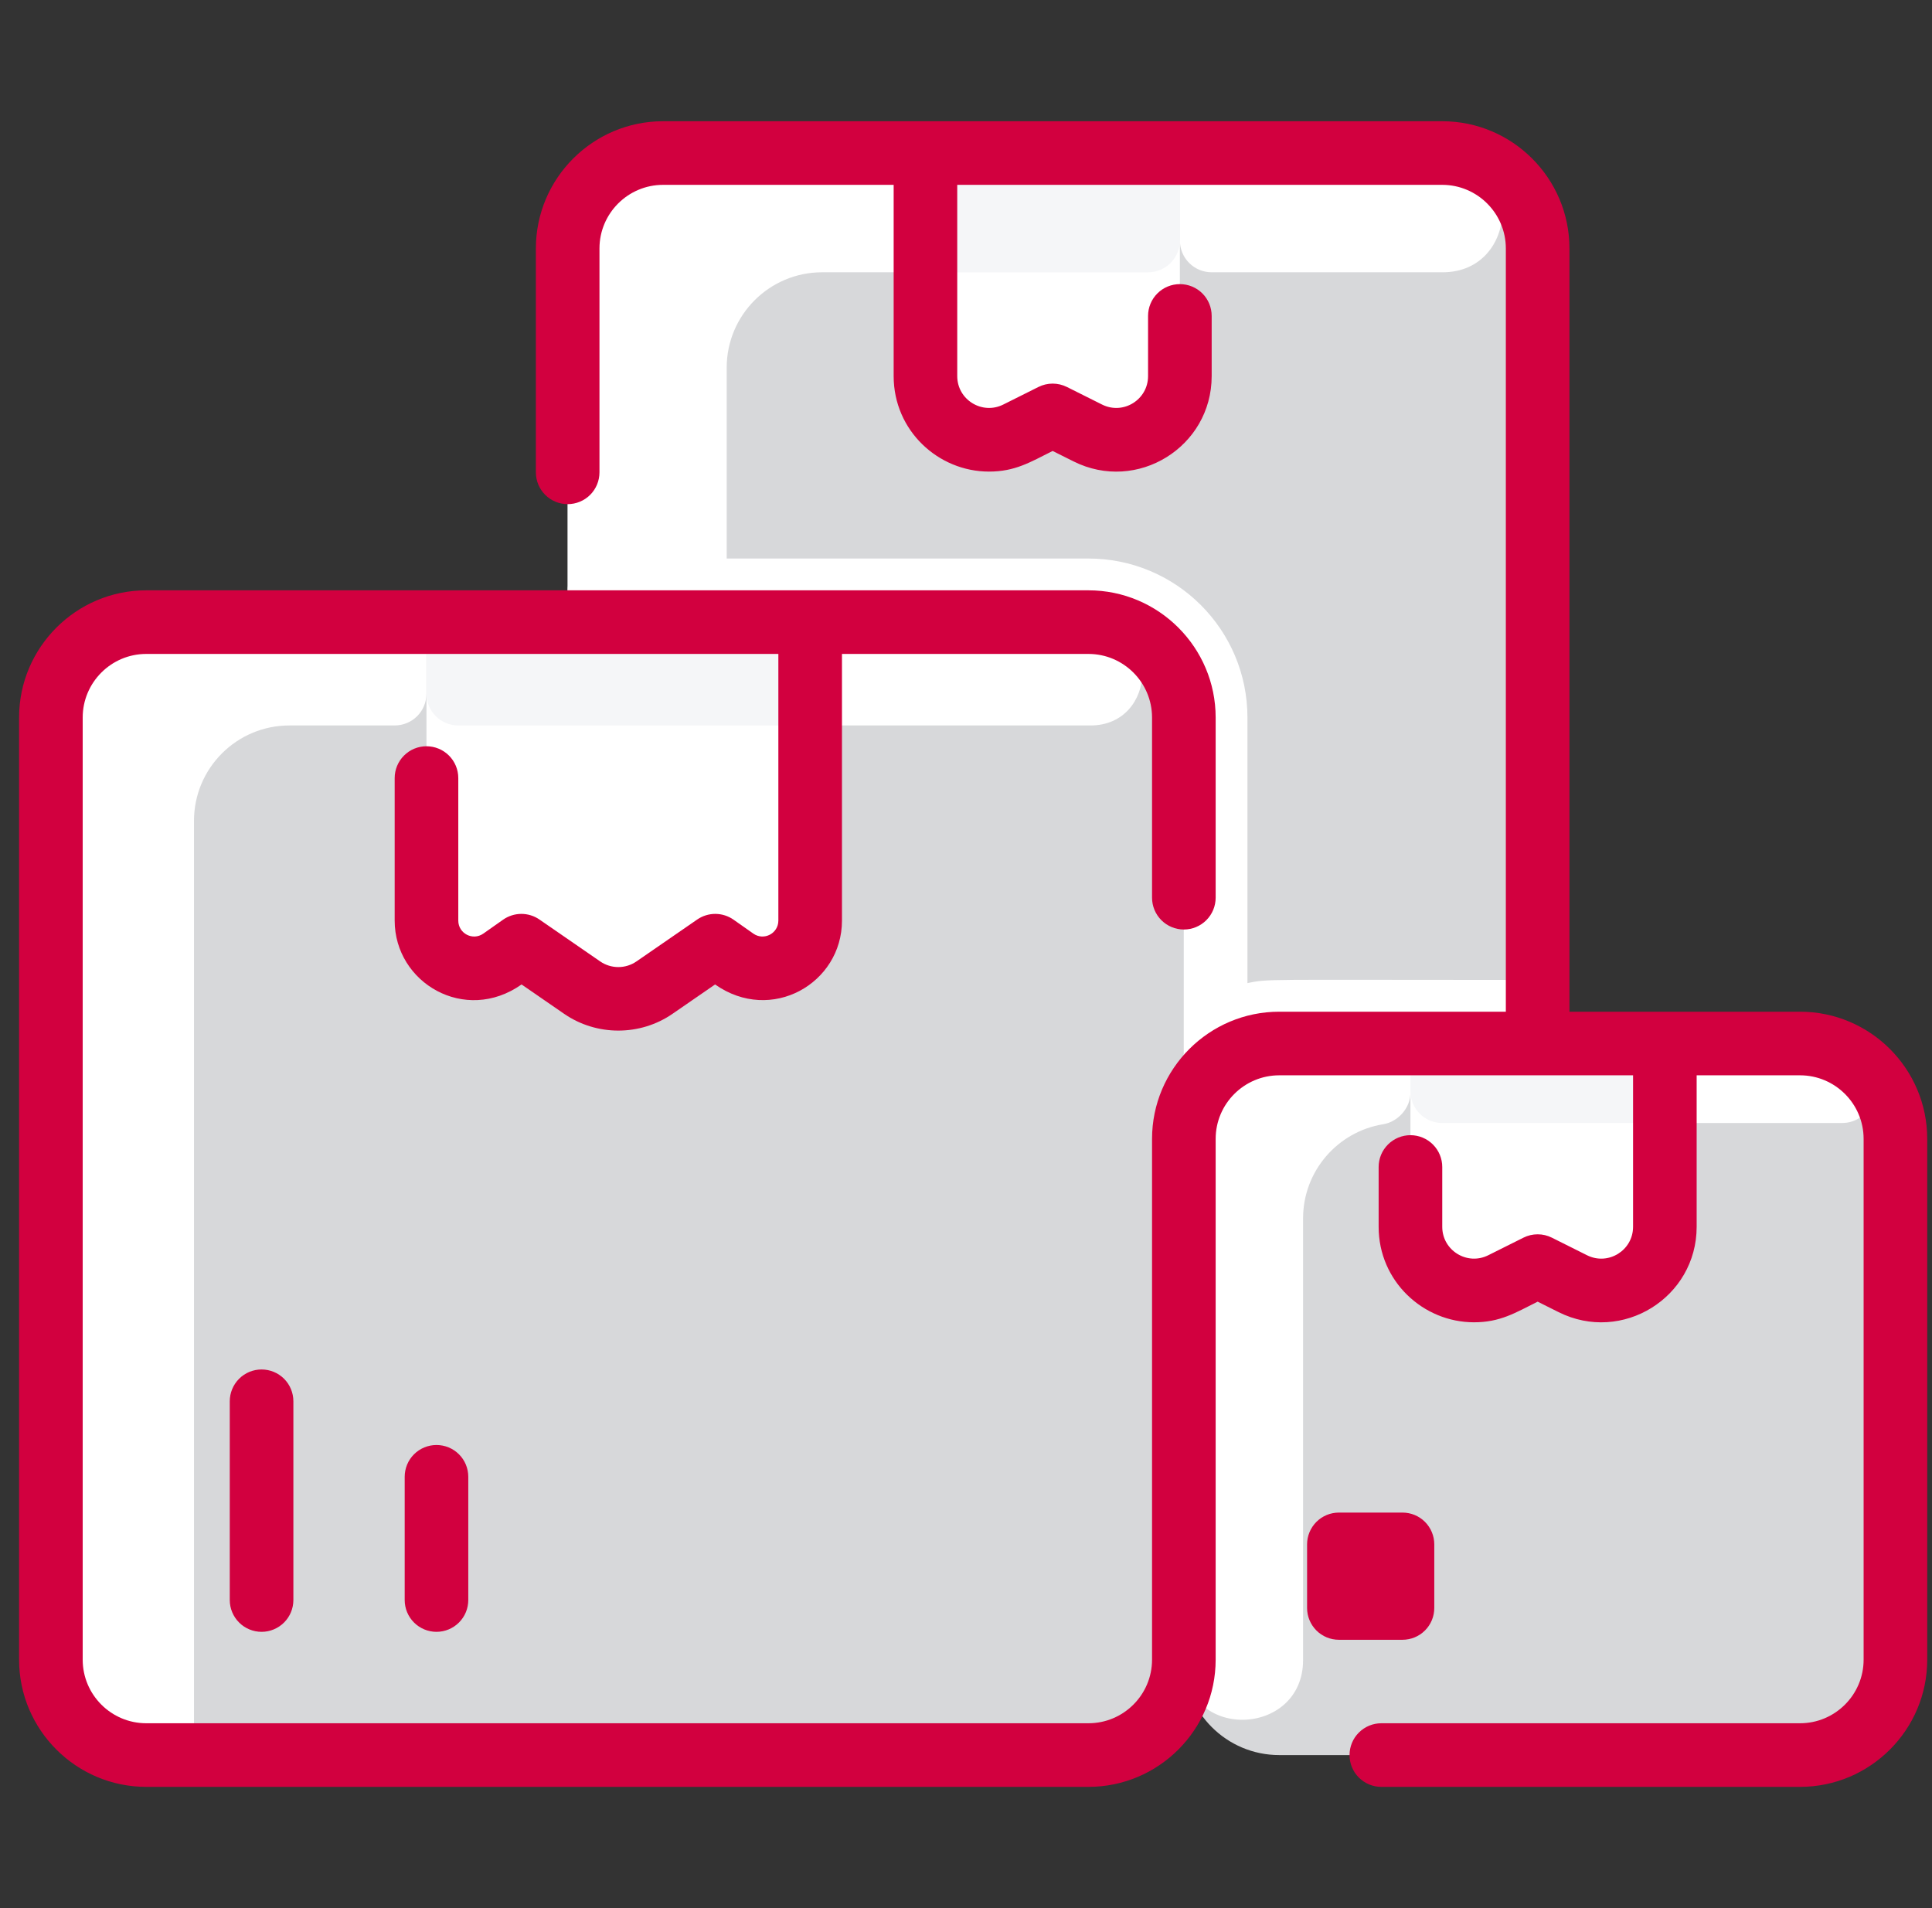 <svg width="81" height="80" viewBox="0 0 81 80" fill="none" xmlns="http://www.w3.org/2000/svg">
<rect x="0" y="0" width="81" height="80" fill="#333333" stroke="none"/>
<g clip-path="url(#clip0_126_333)">
<path d="M75.467 43.75H64.41C64.493 43.257 64.467 45.469 64.467 10.417C64.467 8.209 62.675 6.417 60.467 6.417H27.8C25.592 6.417 23.8 8.209 23.8 10.417V26.084H6.133C3.925 26.084 2.133 27.875 2.133 30.084V69.584C2.133 71.792 3.925 73.584 6.133 73.584H45.633C47.842 73.584 49.633 71.792 49.633 69.584C49.633 71.792 51.425 73.584 53.633 73.584H75.467C77.675 73.584 79.467 71.792 79.467 69.584V47.75C79.467 45.542 77.675 43.75 75.467 43.75Z" fill="#D7D8DA"/>
<path d="M38.8 6.417V10.083C38.8 10.82 38.203 11.416 37.467 11.416H34.467C32.258 11.416 30.467 13.208 30.467 15.416V26.083H23.8V10.416C23.8 8.208 25.592 6.417 27.8 6.417H38.8ZM45.721 30.416H35.3C34.947 30.416 34.607 30.276 34.357 30.026C34.107 29.776 33.967 29.437 33.967 29.083V26.083H45.633C48.729 26.083 48.53 30.416 45.721 30.416ZM17.88 26.083V29.083C17.88 29.437 17.74 29.776 17.49 30.026C17.239 30.276 16.9 30.416 16.547 30.416H12.133C9.924 30.416 8.133 32.207 8.133 34.416V72.25C8.133 72.603 7.993 72.943 7.743 73.193C7.493 73.443 7.154 73.583 6.8 73.583H6.133C3.924 73.583 2.133 71.792 2.133 69.583V30.083C2.133 27.874 3.924 26.083 6.133 26.083H17.88ZM77.228 47.083H71.133C70.78 47.083 70.441 46.943 70.191 46.693C69.941 46.443 69.8 46.103 69.8 45.75V43.75H75.467C76.445 43.749 77.388 44.107 78.119 44.757C79.034 45.568 78.451 47.083 77.228 47.083ZM59.133 43.75V45.816C59.133 46.45 58.618 47.033 57.992 47.135C56.092 47.441 54.632 49.089 54.632 51.084V69.601C54.633 72.847 49.633 73.036 49.633 69.583V47.75C49.633 45.541 51.424 43.75 53.633 43.75H59.133ZM60.483 11.416H50.8C50.447 11.416 50.107 11.276 49.857 11.026C49.607 10.776 49.467 10.437 49.467 10.083V6.417H60.467C63.914 6.417 63.736 11.416 60.483 11.416Z" fill="white"/>
<path d="M64.467 42.417C64.467 43.099 64.48 43.356 64.41 43.75H53.633C51.674 43.75 50.01 45.173 49.69 47.084C49.602 47.084 49.633 48.402 49.633 30.084C49.633 27.875 47.842 26.084 45.633 26.084H23.8V24.75C23.8 24.014 24.397 23.417 25.133 23.417H45.633C49.315 23.417 52.3 26.402 52.3 30.084V41.217C53.204 41.035 52.884 41.084 63.133 41.084C63.87 41.084 64.467 41.68 64.467 42.417Z" fill="white"/>
<path d="M49.467 6.417V15.769C49.467 17.752 47.38 19.04 45.607 18.154L44.133 17.417L42.66 18.154C40.887 19.04 38.8 17.752 38.8 15.769V6.417H49.467Z" fill="white"/>
<path d="M49.467 6.417V10.084C49.467 10.437 49.326 10.776 49.076 11.027C48.826 11.277 48.487 11.417 48.133 11.417H40.133C39.78 11.417 39.441 11.277 39.191 11.027C38.941 10.776 38.8 10.437 38.8 10.084V6.417H49.467Z" fill="#F5F6F8"/>
<path d="M69.8 43.75V51.435C69.8 53.418 67.713 54.707 65.94 53.82L64.467 53.083L62.993 53.82C61.22 54.707 59.133 53.418 59.133 51.435V43.75H69.8Z" fill="white"/>
<path d="M69.8 43.75V45.75C69.8 46.104 69.66 46.443 69.41 46.693C69.159 46.943 68.82 47.083 68.467 47.083H60.467C60.113 47.083 59.774 46.943 59.524 46.693C59.274 46.443 59.133 46.104 59.133 45.75V43.75H69.8Z" fill="#F5F6F8"/>
<path d="M33.967 26.084V38.597C33.967 40.218 32.14 41.165 30.815 40.232L29.988 39.65L27.438 41.408C26.993 41.715 26.464 41.88 25.923 41.88C25.382 41.88 24.854 41.715 24.408 41.408L21.858 39.65L21.032 40.232C19.707 41.165 17.88 40.218 17.88 38.597V26.084H33.967Z" fill="white"/>
<path d="M33.967 26.084V29.084C33.967 29.437 33.826 29.776 33.576 30.026C33.326 30.276 32.987 30.417 32.633 30.417H19.213C18.86 30.417 18.521 30.276 18.27 30.026C18.02 29.776 17.88 29.437 17.88 29.084V26.084H33.967Z" fill="#F5F6F8"/>
<path d="M75.467 42.417H65.8V10.417C65.8 7.476 63.408 5.083 60.467 5.083H27.8C24.859 5.083 22.467 7.476 22.467 10.417V19.804C22.467 20.157 22.607 20.497 22.857 20.747C23.107 20.997 23.446 21.137 23.8 21.137C24.154 21.137 24.493 20.997 24.743 20.747C24.993 20.497 25.133 20.157 25.133 19.804V10.417C25.133 8.947 26.33 7.75 27.8 7.75H37.467V15.769C37.467 18.053 39.336 19.772 41.464 19.772C42.558 19.772 43.185 19.381 44.133 18.907L45.011 19.346C47.674 20.678 50.8 18.739 50.8 15.769V13.245C50.8 12.891 50.66 12.552 50.41 12.302C50.16 12.052 49.82 11.912 49.467 11.912C49.113 11.912 48.774 12.052 48.524 12.302C48.274 12.552 48.133 12.891 48.133 13.245V15.769C48.133 16.757 47.094 17.406 46.204 16.961L44.73 16.224C44.544 16.132 44.34 16.083 44.133 16.083C43.926 16.083 43.722 16.132 43.537 16.224L42.063 16.961C41.178 17.404 40.133 16.762 40.133 15.769V7.75H60.467C61.937 7.75 63.133 8.947 63.133 10.417V42.417H53.633C50.693 42.417 48.3 44.809 48.3 47.75V69.584C48.3 71.054 47.104 72.25 45.633 72.25H6.133C4.663 72.25 3.467 71.054 3.467 69.584V30.084C3.467 28.613 4.663 27.417 6.133 27.417H32.633V38.597C32.633 39.138 32.025 39.454 31.583 39.142L30.756 38.56C30.533 38.403 30.267 38.318 29.995 38.316C29.722 38.315 29.455 38.397 29.231 38.552L26.681 40.311C26.458 40.464 26.194 40.546 25.924 40.546C25.653 40.546 25.389 40.464 25.166 40.311L22.616 38.552C22.392 38.397 22.125 38.315 21.852 38.316C21.58 38.318 21.314 38.403 21.091 38.56L20.264 39.142C19.822 39.454 19.214 39.139 19.214 38.597V32.621C19.214 32.267 19.073 31.928 18.823 31.678C18.573 31.428 18.234 31.288 17.88 31.288C17.527 31.288 17.188 31.428 16.938 31.678C16.688 31.928 16.547 32.267 16.547 32.621V38.597C16.547 41.212 19.498 42.945 21.867 41.275L23.652 42.506C25.01 43.443 26.836 43.444 28.195 42.506L29.98 41.275C32.336 42.934 35.3 41.23 35.3 38.597V27.417H45.633C47.104 27.417 48.3 28.613 48.3 30.084V37.637C48.3 37.991 48.441 38.33 48.691 38.58C48.941 38.83 49.28 38.971 49.633 38.971C49.987 38.971 50.326 38.83 50.576 38.58C50.826 38.33 50.967 37.991 50.967 37.637V30.084C50.967 27.143 48.574 24.75 45.633 24.75H6.133C3.193 24.75 0.8 27.143 0.8 30.084V69.584C0.8 72.524 3.193 74.917 6.133 74.917H45.633C48.574 74.917 50.967 72.524 50.967 69.584V47.75C50.967 46.28 52.163 45.084 53.633 45.084H68.467V51.435C68.467 52.425 67.426 53.072 66.537 52.628L65.063 51.891C64.878 51.798 64.674 51.75 64.467 51.75C64.26 51.75 64.056 51.798 63.871 51.891L62.396 52.628C61.51 53.071 60.467 52.426 60.467 51.435V48.928C60.467 48.574 60.326 48.235 60.076 47.985C59.826 47.735 59.487 47.594 59.133 47.594C58.78 47.594 58.441 47.735 58.191 47.985C57.941 48.235 57.8 48.574 57.8 48.928V51.435C57.8 53.72 59.669 55.439 61.797 55.439C62.892 55.439 63.521 55.047 64.467 54.574L65.345 55.013C68.007 56.344 71.133 54.406 71.133 51.435V45.084H75.467C76.937 45.084 78.133 46.28 78.133 47.75V69.584C78.133 71.054 76.937 72.25 75.467 72.25H57.913C57.559 72.25 57.22 72.391 56.97 72.641C56.72 72.891 56.58 73.23 56.58 73.584C56.58 73.937 56.72 74.276 56.97 74.526C57.22 74.776 57.559 74.917 57.913 74.917H75.467C78.408 74.917 80.8 72.524 80.8 69.584V47.75C80.8 44.809 78.408 42.417 75.467 42.417Z" fill="#D2003F"/>
<path d="M9.633 58.75V67.084C9.633 67.437 9.774 67.776 10.024 68.026C10.274 68.276 10.613 68.417 10.967 68.417C11.32 68.417 11.659 68.276 11.91 68.026C12.16 67.776 12.3 67.437 12.3 67.084V58.75C12.3 58.397 12.16 58.058 11.91 57.807C11.659 57.557 11.32 57.417 10.967 57.417C10.613 57.417 10.274 57.557 10.024 57.807C9.774 58.058 9.633 58.397 9.633 58.75ZM16.967 61.917V67.084C16.967 67.437 17.107 67.776 17.357 68.026C17.607 68.276 17.947 68.417 18.3 68.417C18.654 68.417 18.993 68.276 19.243 68.026C19.493 67.776 19.633 67.437 19.633 67.084V61.917C19.633 61.563 19.493 61.224 19.243 60.974C18.993 60.724 18.654 60.584 18.3 60.584C17.947 60.584 17.607 60.724 17.357 60.974C17.107 61.224 16.967 61.563 16.967 61.917ZM60.133 67.417V64.75C60.133 64.397 59.993 64.058 59.743 63.807C59.493 63.557 59.154 63.417 58.8 63.417H56.133C55.78 63.417 55.441 63.557 55.191 63.807C54.941 64.058 54.8 64.397 54.8 64.75V67.417C54.8 67.771 54.941 68.11 55.191 68.36C55.441 68.61 55.78 68.75 56.133 68.75H58.8C59.154 68.75 59.493 68.61 59.743 68.36C59.993 68.11 60.133 67.771 60.133 67.417Z" fill="#D2003F"/>
</g>
<defs>
<clipPath id="clip0_126_333">
<rect width="80" height="80" fill="white" transform="translate(0.8)"/>
</clipPath>
</defs>
</svg>
